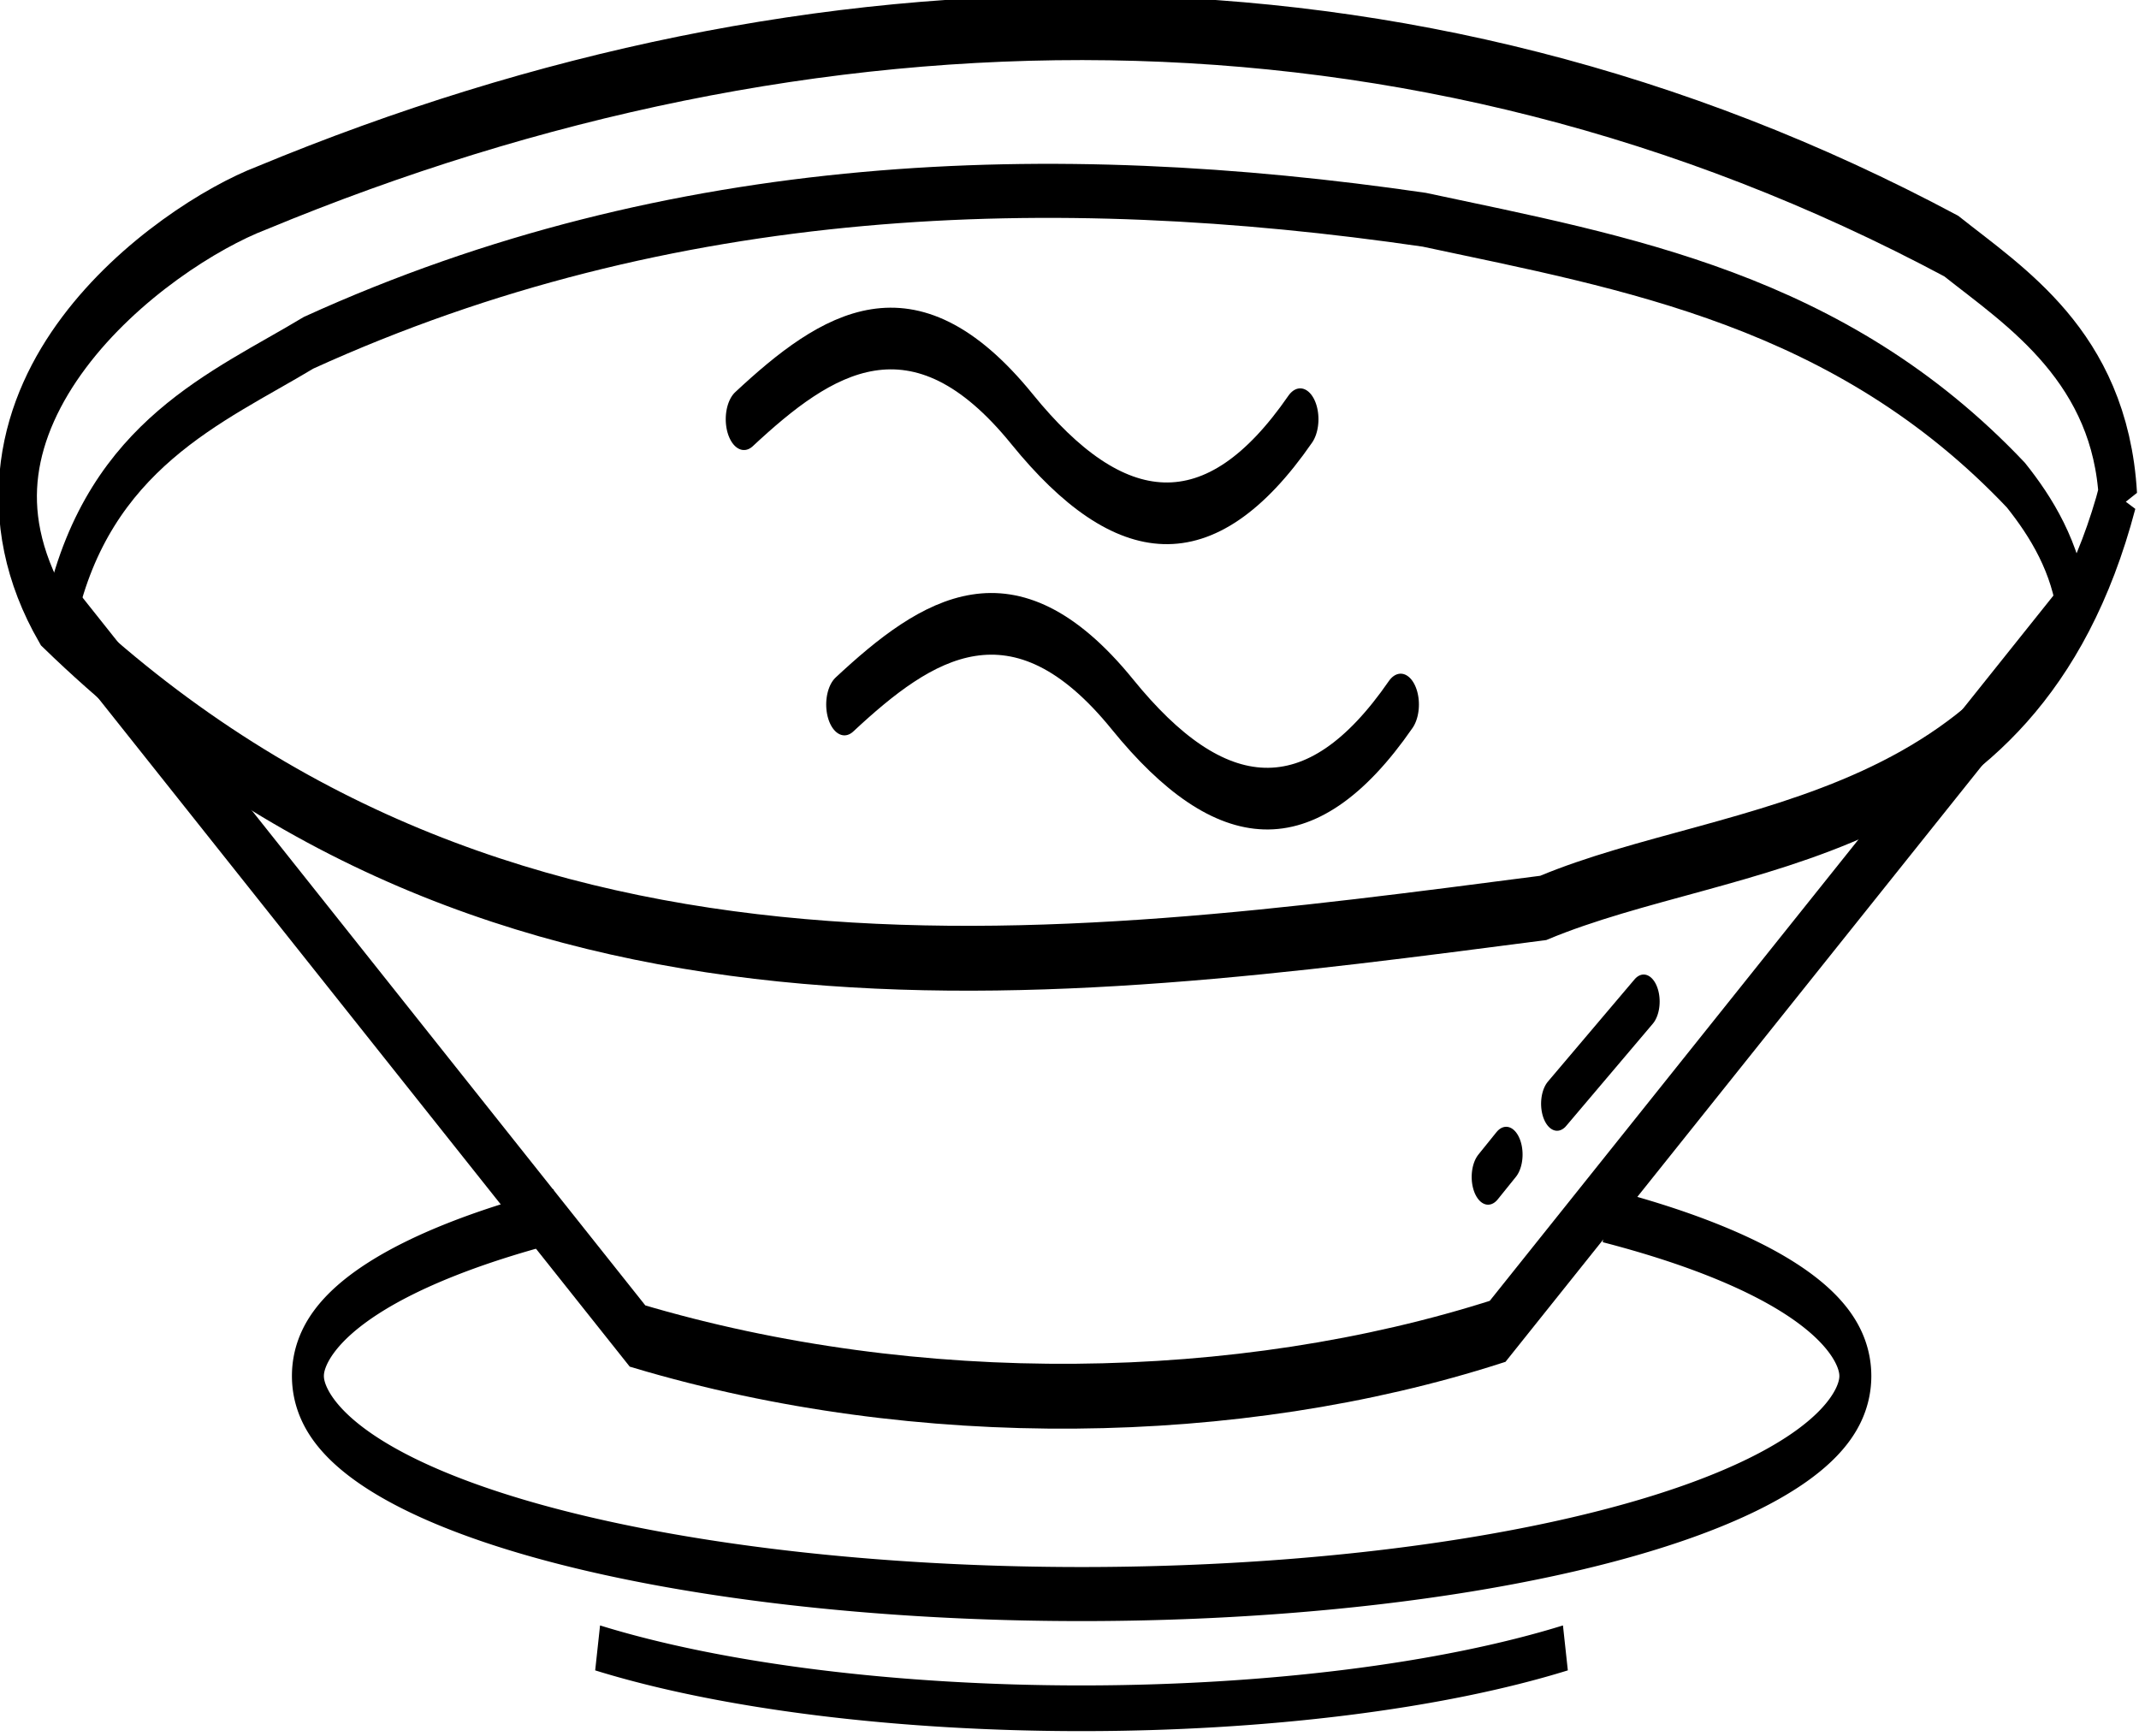 <?xml version="1.0" encoding="UTF-8"?>
<!-- Created with Inkscape (http://www.inkscape.org/) -->
<svg id="svg8" width="12.574mm" height="10.204mm" version="1.1" viewBox="0 0 12.574 10.204" xmlns="http://www.w3.org/2000/svg" xmlns:cc="http://creativecommons.org/ns#" xmlns:dc="http://purl.org/dc/elements/1.1/" xmlns:rdf="http://www.w3.org/1999/02/22-rdf-syntax-ns#">
 <g id="layer1" transform="translate(-106.16 -94.044)">
  <g id="g988" transform="matrix(.709 0 0 1.199 30.906 -20.725)" fill="none" stroke="#000">
   <g id="g1069" transform="matrix(1.141 0 0 1.141 -15.106 -13.774)" stroke-linecap="round" stroke-width=".265">
    <path id="path1050" d="m111.67 97.765c0.599-0.33 1.228-0.578 2.021 0 0.707 0.515 1.363 0.563 2.021 0"/>
    <path id="path1050-7" d="m112.4 98.991c0.599-0.33 1.228-0.578 2.021 0 0.707 0.515 1.363 0.563 2.021 0"/>
   </g>
   <g id="g972">
    <path id="path815" d="m123.7 98.151c-0.756 1.699-3.194 1.633-4.764 2.021-4.085 0.313-8.679 0.697-12.357-1.414-1.022-1.052 0.912-1.881 1.733-2.067 4.556-1.117 9.511-1.185 14.007 0.236 0.53 0.249 1.317 0.543 1.382 1.225z" stroke-width=".318"/>
    <path id="path815-4" d="m106.65 98.718c0.315-0.82 1.301-1.05 2.05-1.317 3.004-0.809 6.166-0.869 9.25-0.603 1.671 0.211 3.446 0.39 4.905 1.301 0.209 0.155 0.419 0.353 0.474 0.619" stroke-width=".265"/>
    <g id="g1123" stroke-linecap="round">
     <path id="path989" d="m106.65 98.718 4.777 3.553c2.322 0.409 4.983 0.385 7.131-0.023l4.771-3.53" stroke-width=".318"/>
     <g id="g1102" transform="translate(-.531 .161)">
      <path id="path1096" d="m120.3 100.47-0.718 0.501" stroke-width=".265"/>
      <path id="path1098" d="m119.16 101.22-0.15 0.11" stroke-width=".272"/>
     </g>
    </g>
   </g>
   <g id="g948">
    <path id="path914" d="m119.45 101.68a6.415 1.069 0 0 1 2.074 0.787 6.415 1.069 0 0 1-6.415 1.069 6.415 1.069 0 0 1-6.415-1.069 6.415 1.069 0 0 1 2.057-0.785" stroke-width=".265"/>
    <path id="path938" d="m119.12 103.8a5.424 0.904 0 0 1-4.013 0.296 5.424 0.904 0 0 1-4.011-0.296" stroke-width=".224"/>
   </g>
  </g>
 </g>
</svg>
